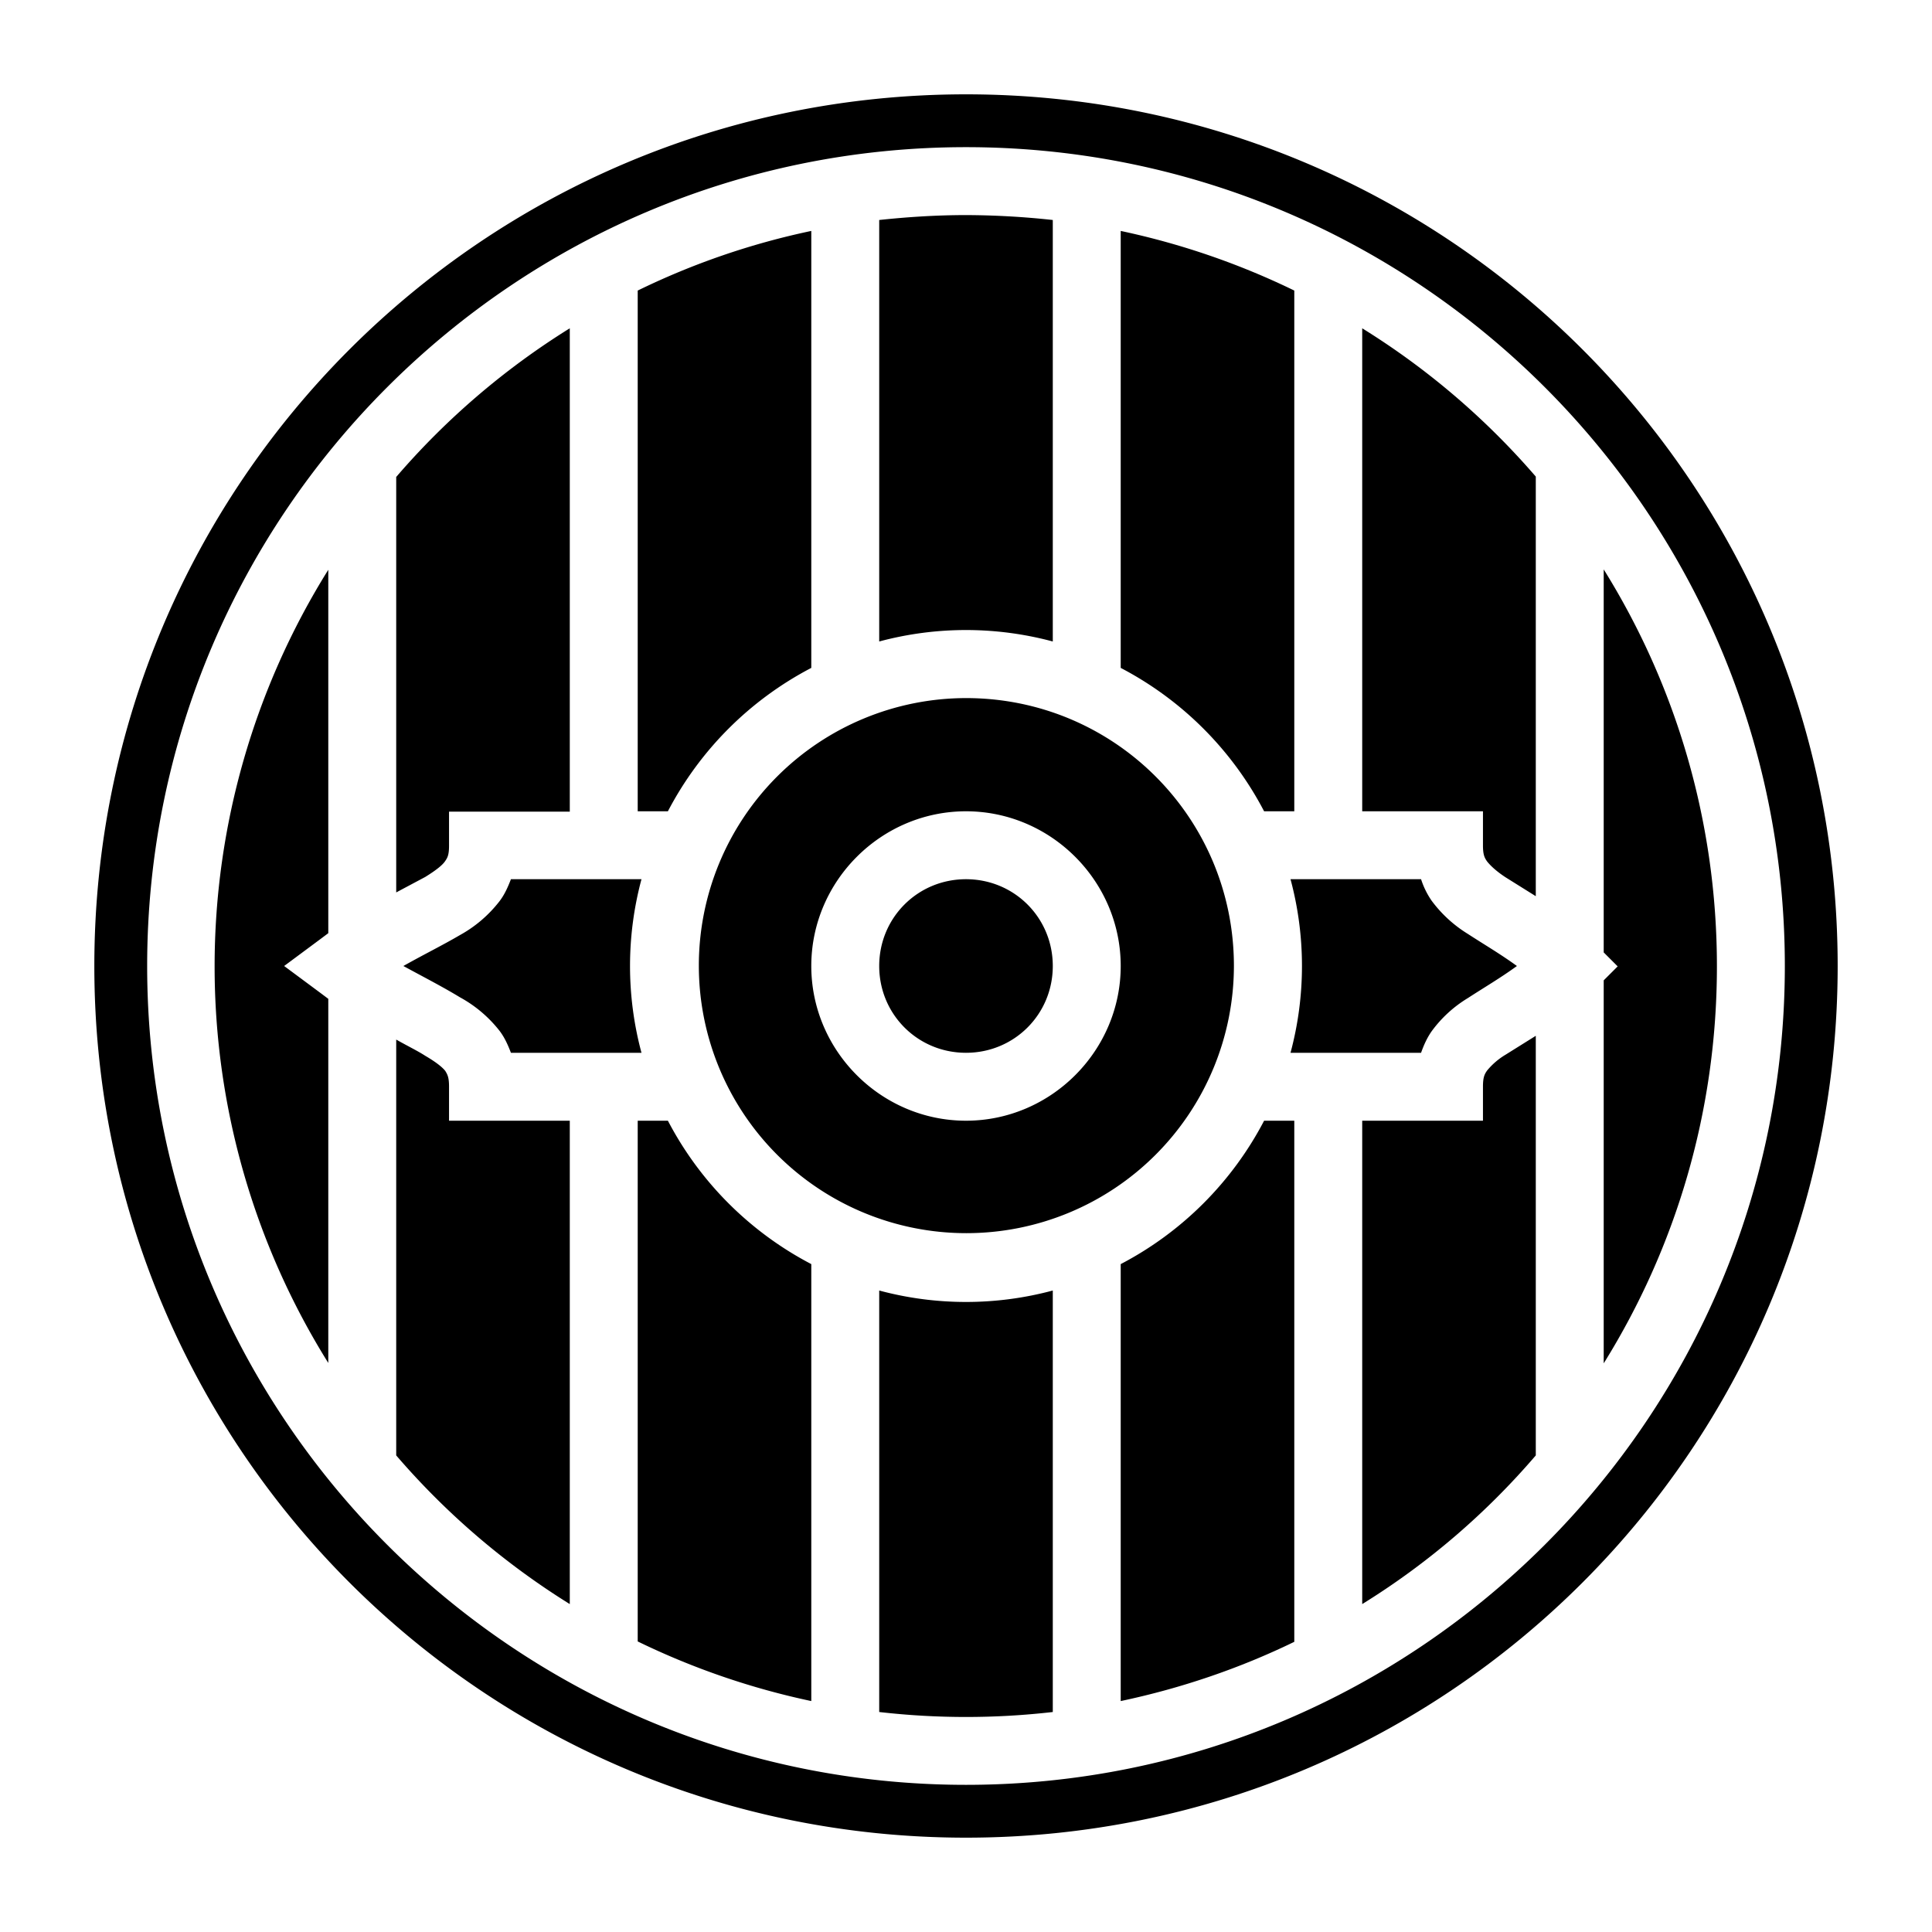 <svg xmlns="http://www.w3.org/2000/svg" viewBox="0 0 512 512" style="height:512px;width:512px"><path d="M0 0h512v512H0z" fill="none"/><path d="M256 25C128.3 25 25 128.3 25 256s103.3 231 231 231 231-103.3 231-231S383.7 25 256 25zm0 14c119.7 0 217 97.3 217 217s-97.3 217-217 217S39 375.7 39 256 136.3 39 256 39zm0 18c-7.8 0-15.5.5-23 1.3V170a88.7 88.7 0 0 1 46 0V58.3a217 217 0 0 0-23-1.3zm-41 4.2A197.6 197.6 0 0 0 169 77v138h8a89.7 89.7 0 0 1 38-38V61.2zm82 0V177a89.7 89.7 0 0 1 38 38h8V77a200 200 0 0 0-46-15.8zM151 87a199.7 199.7 0 0 0-46 39.4v110.1l7.7-4.1c2.9-1.8 4.5-3.1 5.2-4.1.7-1 1.1-1.7 1.1-4.2v-9h32V86.9zm210 0v128h32v9c0 2.5.4 3.3 1.1 4.3.8 1 2.3 2.5 4.9 4.2l8 5V126.3A199.7 199.7 0 0 0 361 87zM87 151a198.4 198.4 0 0 0 0 210.2v-96.5l-2-1.5-9.7-7.2 9.7-7.2 2-1.5v-96.5zm338 0v101.4l3.7 3.7-3.7 3.7v101.5c19-30.5 30-66.6 30-105.2 0-38.6-11-74.7-30-105.2zm-169 34a70.9 70.9 0 1 0 71 71c0-39.3-31.7-71-71-71zm0 30c22.5 0 41 18.5 41 41s-18.5 41-41 41-41-18.5-41-41 18.5-41 41-41zm-120.6 18c-.8 2.1-1.7 4.1-3 5.8a34 34 0 0 1-10.5 9c-4.6 2.7-9.5 5.1-15 8.2 5.5 3 10.4 5.5 15 8.3a34 34 0 0 1 10.5 8.9c1.3 1.7 2.2 3.7 3 5.8H170a88.6 88.6 0 0 1 0-46h-34.6zm120.6 0c-12.8 0-23 10.2-23 23s10.2 23 23 23 23-10.2 23-23-10.2-23-23-23zm86 0a88.7 88.7 0 0 1 0 46h34.6c.7-2 1.6-4 2.8-5.7a33 33 0 0 1 9.6-8.8c4.3-2.8 8.6-5.3 13-8.5-4.4-3.2-8.7-5.7-13-8.5a34.3 34.3 0 0 1-9.6-8.8 21.6 21.6 0 0 1-2.8-5.7H342zm65 41.5-8 5a18.9 18.9 0 0 0-4.9 4.2c-.7 1-1.1 1.8-1.1 4.3v9h-32v128.1c17.3-10.7 32.8-24 46-39.4V274.5zm-302 1v110.2a199.7 199.7 0 0 0 46 39.4V297h-32v-9c0-2.5-.4-3.2-1-4.2-.8-1-2.4-2.3-5.3-4-2-1.3-4.7-2.6-7.7-4.3zm64 21.5v138a200 200 0 0 0 46 15.8V335a89.7 89.7 0 0 1-38-38h-8zm166 0a89.7 89.7 0 0 1-38 38v115.8c16.1-3.4 31.6-8.7 46-15.7V297h-8zm-102 45v111.7a201.7 201.7 0 0 0 46 0V342a88.7 88.7 0 0 1-46 0z"/></svg>
